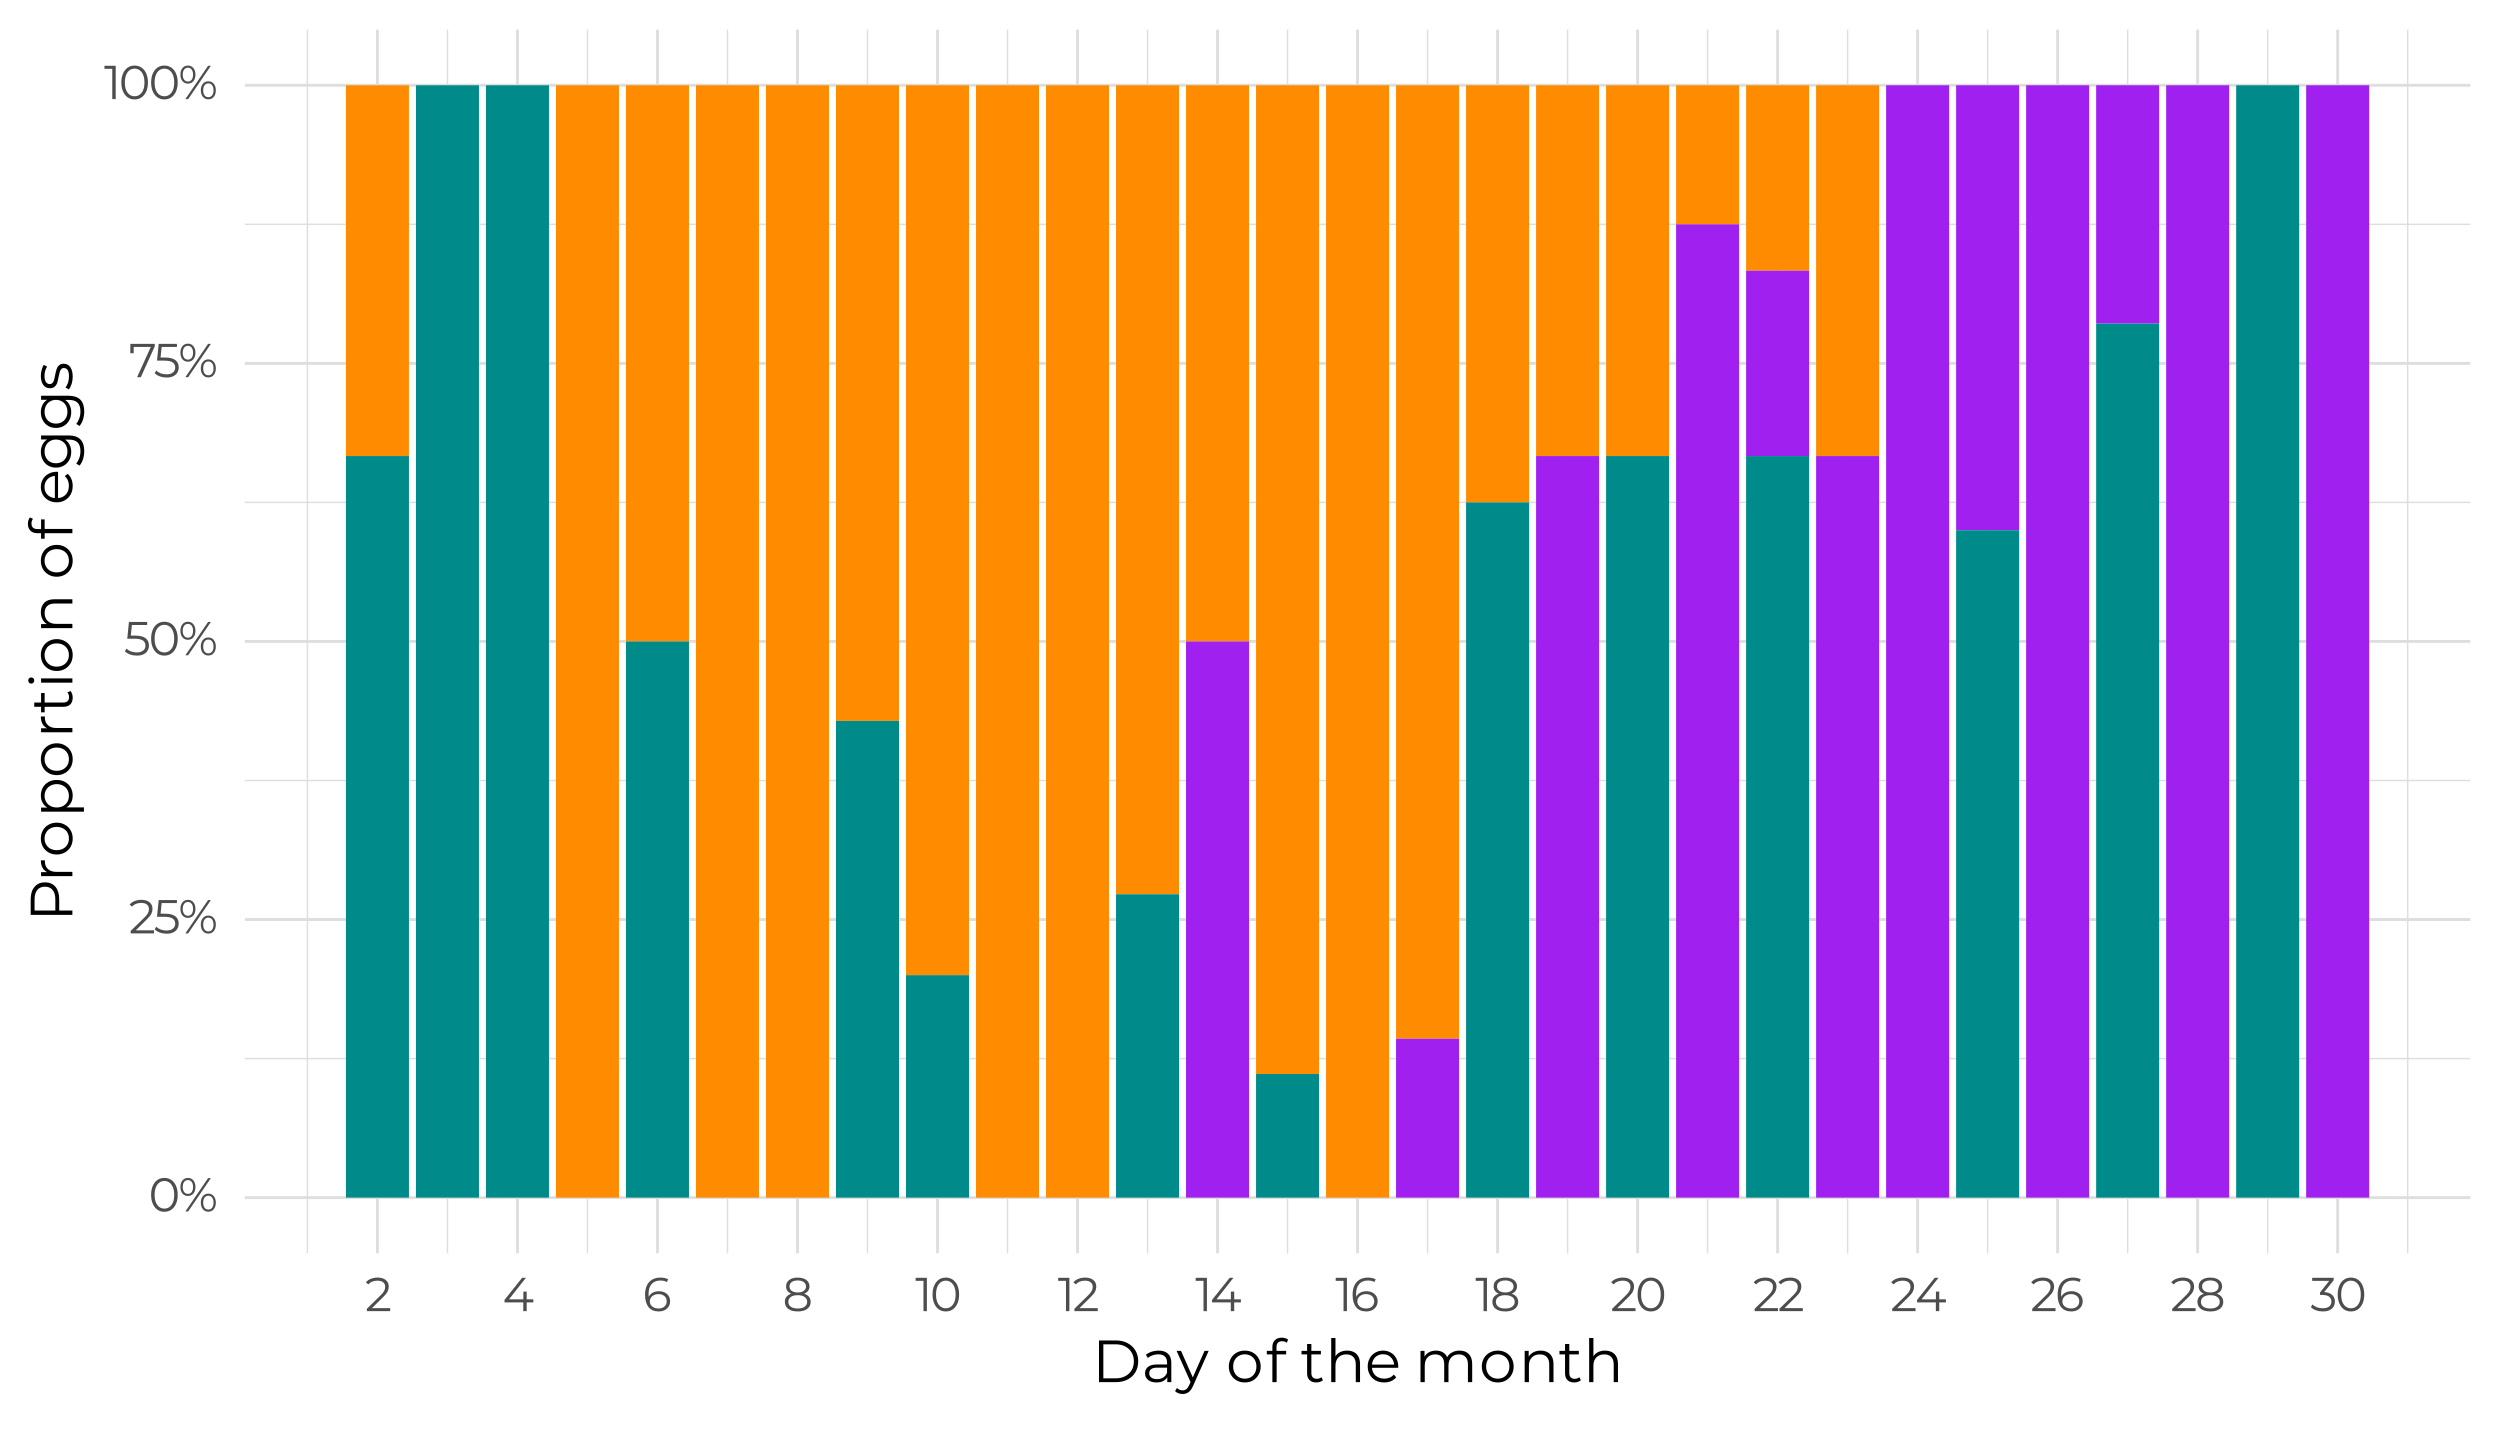 <?xml version="1.0" encoding="UTF-8"?>
<svg xmlns="http://www.w3.org/2000/svg" xmlns:xlink="http://www.w3.org/1999/xlink" width="504pt" height="288pt" viewBox="0 0 504 288" version="1.1">
<defs>
<g>
<symbol overflow="visible" id="glyph0-0">
<path style="stroke:none;" d="M 0.391 -6.719 L 5.25 -6.719 L 5.25 0 L 0.391 0 Z M 4.484 -0.672 L 4.484 -6.047 L 1.156 -6.047 L 1.156 -0.672 Z M 4.484 -0.672 "/>
</symbol>
<symbol overflow="visible" id="glyph0-1">
<path style="stroke:none;" d="M 3.172 0.062 C 2.648 0.062 2.188 -0.07 1.781 -0.344 C 1.383 -0.625 1.07 -1.02 0.844 -1.531 C 0.613 -2.051 0.5 -2.66 0.5 -3.359 C 0.5 -4.055 0.613 -4.66 0.844 -5.172 C 1.07 -5.691 1.383 -6.086 1.781 -6.359 C 2.188 -6.629 2.648 -6.766 3.172 -6.766 C 3.691 -6.766 4.156 -6.629 4.562 -6.359 C 4.969 -6.086 5.285 -5.691 5.516 -5.172 C 5.742 -4.66 5.859 -4.055 5.859 -3.359 C 5.859 -2.66 5.742 -2.051 5.516 -1.531 C 5.285 -1.02 4.969 -0.625 4.562 -0.344 C 4.156 -0.07 3.691 0.062 3.172 0.062 Z M 3.172 -0.578 C 3.566 -0.578 3.91 -0.688 4.203 -0.906 C 4.504 -1.125 4.738 -1.438 4.906 -1.844 C 5.07 -2.258 5.156 -2.766 5.156 -3.359 C 5.156 -3.941 5.07 -4.441 4.906 -4.859 C 4.738 -5.273 4.504 -5.594 4.203 -5.812 C 3.91 -6.031 3.566 -6.141 3.172 -6.141 C 2.785 -6.141 2.441 -6.031 2.141 -5.812 C 1.848 -5.594 1.617 -5.273 1.453 -4.859 C 1.285 -4.441 1.203 -3.941 1.203 -3.359 C 1.203 -2.766 1.285 -2.258 1.453 -1.844 C 1.617 -1.438 1.848 -1.125 2.141 -0.906 C 2.441 -0.688 2.785 -0.578 3.172 -0.578 Z M 3.172 -0.578 "/>
</symbol>
<symbol overflow="visible" id="glyph0-2">
<path style="stroke:none;" d="M 1.922 -3.125 C 1.461 -3.125 1.094 -3.289 0.812 -3.625 C 0.539 -3.957 0.406 -4.395 0.406 -4.938 C 0.406 -5.477 0.539 -5.914 0.812 -6.25 C 1.094 -6.594 1.461 -6.766 1.922 -6.766 C 2.367 -6.766 2.734 -6.598 3.016 -6.266 C 3.297 -5.93 3.438 -5.488 3.438 -4.938 C 3.438 -4.383 3.297 -3.941 3.016 -3.609 C 2.734 -3.285 2.367 -3.125 1.922 -3.125 Z M 5.984 -6.719 L 6.547 -6.719 L 1.969 0 L 1.406 0 Z M 1.922 -3.547 C 2.234 -3.547 2.484 -3.664 2.672 -3.906 C 2.859 -4.156 2.953 -4.5 2.953 -4.938 C 2.953 -5.375 2.859 -5.711 2.672 -5.953 C 2.484 -6.203 2.234 -6.328 1.922 -6.328 C 1.598 -6.328 1.344 -6.203 1.156 -5.953 C 0.969 -5.703 0.875 -5.363 0.875 -4.938 C 0.875 -4.508 0.969 -4.172 1.156 -3.922 C 1.344 -3.672 1.598 -3.547 1.922 -3.547 Z M 6.031 0.047 C 5.582 0.047 5.219 -0.117 4.938 -0.453 C 4.656 -0.785 4.516 -1.227 4.516 -1.781 C 4.516 -2.32 4.656 -2.758 4.938 -3.094 C 5.219 -3.426 5.582 -3.594 6.031 -3.594 C 6.488 -3.594 6.852 -3.426 7.125 -3.094 C 7.406 -2.758 7.547 -2.32 7.547 -1.781 C 7.547 -1.227 7.406 -0.785 7.125 -0.453 C 6.852 -0.117 6.488 0.047 6.031 0.047 Z M 6.031 -0.391 C 6.352 -0.391 6.609 -0.508 6.797 -0.75 C 6.984 -1 7.078 -1.344 7.078 -1.781 C 7.078 -2.207 6.984 -2.547 6.797 -2.797 C 6.609 -3.047 6.352 -3.172 6.031 -3.172 C 5.719 -3.172 5.469 -3.047 5.281 -2.797 C 5.094 -2.547 5 -2.207 5 -1.781 C 5 -1.344 5.094 -1 5.281 -0.75 C 5.469 -0.508 5.719 -0.391 6.031 -0.391 Z M 6.031 -0.391 "/>
</symbol>
<symbol overflow="visible" id="glyph0-3">
<path style="stroke:none;" d="M 5.078 -0.609 L 5.078 0 L 0.375 0 L 0.375 -0.484 L 3.172 -3.219 C 3.516 -3.562 3.75 -3.859 3.875 -4.109 C 4 -4.367 4.062 -4.629 4.062 -4.891 C 4.062 -5.285 3.926 -5.594 3.656 -5.812 C 3.383 -6.031 3 -6.141 2.5 -6.141 C 1.707 -6.141 1.094 -5.891 0.656 -5.391 L 0.172 -5.812 C 0.43 -6.125 0.766 -6.359 1.172 -6.516 C 1.578 -6.68 2.035 -6.766 2.547 -6.766 C 3.234 -6.766 3.773 -6.602 4.172 -6.281 C 4.578 -5.957 4.781 -5.516 4.781 -4.953 C 4.781 -4.609 4.703 -4.273 4.547 -3.953 C 4.391 -3.641 4.098 -3.273 3.672 -2.859 L 1.391 -0.609 Z M 5.078 -0.609 "/>
</symbol>
<symbol overflow="visible" id="glyph0-4">
<path style="stroke:none;" d="M 2.266 -3.969 C 3.234 -3.969 3.941 -3.789 4.391 -3.438 C 4.836 -3.094 5.062 -2.602 5.062 -1.969 C 5.062 -1.582 4.969 -1.234 4.781 -0.922 C 4.602 -0.617 4.332 -0.379 3.969 -0.203 C 3.602 -0.023 3.156 0.062 2.625 0.062 C 2.145 0.062 1.688 -0.016 1.25 -0.172 C 0.82 -0.328 0.477 -0.539 0.219 -0.812 L 0.547 -1.359 C 0.766 -1.117 1.055 -0.926 1.422 -0.781 C 1.785 -0.645 2.18 -0.578 2.609 -0.578 C 3.16 -0.578 3.586 -0.703 3.891 -0.953 C 4.203 -1.203 4.359 -1.535 4.359 -1.953 C 4.359 -2.41 4.188 -2.754 3.844 -2.984 C 3.5 -3.223 2.922 -3.344 2.109 -3.344 L 0.688 -3.344 L 1.031 -6.719 L 4.703 -6.719 L 4.703 -6.109 L 1.625 -6.109 L 1.406 -3.969 Z M 2.266 -3.969 "/>
</symbol>
<symbol overflow="visible" id="glyph0-5">
<path style="stroke:none;" d="M 5.234 -6.719 L 5.234 -6.219 L 2.422 0 L 1.672 0 L 4.438 -6.109 L 0.984 -6.109 L 0.984 -4.844 L 0.312 -4.844 L 0.312 -6.719 Z M 5.234 -6.719 "/>
</symbol>
<symbol overflow="visible" id="glyph0-6">
<path style="stroke:none;" d="M 2.359 -6.719 L 2.359 0 L 1.672 0 L 1.672 -6.109 L 0.094 -6.109 L 0.094 -6.719 Z M 2.359 -6.719 "/>
</symbol>
<symbol overflow="visible" id="glyph0-7">
<path style="stroke:none;" d="M 6.203 -1.766 L 4.859 -1.766 L 4.859 0 L 4.172 0 L 4.172 -1.766 L 0.391 -1.766 L 0.391 -2.266 L 3.938 -6.719 L 4.703 -6.719 L 1.281 -2.375 L 4.188 -2.375 L 4.188 -3.938 L 4.859 -3.938 L 4.859 -2.375 L 6.203 -2.375 Z M 6.203 -1.766 "/>
</symbol>
<symbol overflow="visible" id="glyph0-8">
<path style="stroke:none;" d="M 3.281 -4.016 C 3.719 -4.016 4.109 -3.93 4.453 -3.766 C 4.797 -3.598 5.062 -3.363 5.25 -3.062 C 5.445 -2.758 5.547 -2.406 5.547 -2 C 5.547 -1.594 5.445 -1.234 5.25 -0.922 C 5.051 -0.609 4.773 -0.363 4.422 -0.188 C 4.078 -0.02 3.688 0.062 3.25 0.062 C 2.363 0.062 1.68 -0.227 1.203 -0.812 C 0.734 -1.406 0.5 -2.234 0.5 -3.297 C 0.5 -4.047 0.625 -4.68 0.875 -5.203 C 1.133 -5.723 1.492 -6.113 1.953 -6.375 C 2.41 -6.633 2.945 -6.766 3.562 -6.766 C 4.227 -6.766 4.758 -6.645 5.156 -6.406 L 4.891 -5.859 C 4.566 -6.066 4.129 -6.172 3.578 -6.172 C 2.836 -6.172 2.254 -5.938 1.828 -5.469 C 1.41 -5 1.203 -4.316 1.203 -3.422 C 1.203 -3.254 1.211 -3.07 1.234 -2.875 C 1.398 -3.238 1.664 -3.52 2.031 -3.719 C 2.395 -3.914 2.812 -4.016 3.281 -4.016 Z M 3.219 -0.531 C 3.707 -0.531 4.102 -0.66 4.406 -0.922 C 4.707 -1.191 4.859 -1.547 4.859 -1.984 C 4.859 -2.422 4.707 -2.77 4.406 -3.031 C 4.102 -3.301 3.691 -3.438 3.172 -3.438 C 2.836 -3.438 2.539 -3.367 2.281 -3.234 C 2.02 -3.109 1.816 -2.93 1.672 -2.703 C 1.523 -2.484 1.453 -2.238 1.453 -1.969 C 1.453 -1.707 1.52 -1.469 1.656 -1.25 C 1.789 -1.039 1.992 -0.867 2.266 -0.734 C 2.535 -0.598 2.852 -0.531 3.219 -0.531 Z M 3.219 -0.531 "/>
</symbol>
<symbol overflow="visible" id="glyph0-9">
<path style="stroke:none;" d="M 4.344 -3.516 C 4.77 -3.379 5.094 -3.172 5.312 -2.891 C 5.539 -2.609 5.656 -2.27 5.656 -1.875 C 5.656 -1.477 5.551 -1.133 5.344 -0.844 C 5.133 -0.551 4.832 -0.328 4.438 -0.172 C 4.039 -0.016 3.578 0.062 3.047 0.062 C 2.242 0.062 1.609 -0.109 1.141 -0.453 C 0.68 -0.805 0.453 -1.281 0.453 -1.875 C 0.453 -2.27 0.562 -2.609 0.781 -2.891 C 1.008 -3.172 1.332 -3.379 1.75 -3.516 C 1.406 -3.648 1.145 -3.844 0.969 -4.094 C 0.789 -4.352 0.703 -4.656 0.703 -5 C 0.703 -5.539 0.91 -5.969 1.328 -6.281 C 1.754 -6.602 2.328 -6.766 3.047 -6.766 C 3.523 -6.766 3.941 -6.691 4.297 -6.547 C 4.648 -6.41 4.926 -6.207 5.125 -5.938 C 5.32 -5.664 5.422 -5.352 5.422 -5 C 5.422 -4.656 5.328 -4.352 5.141 -4.094 C 4.953 -3.844 4.688 -3.648 4.344 -3.516 Z M 1.391 -4.984 C 1.391 -4.609 1.535 -4.312 1.828 -4.094 C 2.129 -3.875 2.535 -3.766 3.047 -3.766 C 3.566 -3.766 3.973 -3.875 4.266 -4.094 C 4.566 -4.312 4.719 -4.602 4.719 -4.969 C 4.719 -5.344 4.566 -5.641 4.266 -5.859 C 3.961 -6.078 3.555 -6.188 3.047 -6.188 C 2.535 -6.188 2.129 -6.078 1.828 -5.859 C 1.535 -5.641 1.391 -5.348 1.391 -4.984 Z M 3.047 -0.531 C 3.641 -0.531 4.102 -0.648 4.438 -0.891 C 4.781 -1.129 4.953 -1.457 4.953 -1.875 C 4.953 -2.289 4.781 -2.617 4.438 -2.859 C 4.102 -3.098 3.641 -3.219 3.047 -3.219 C 2.461 -3.219 2 -3.098 1.656 -2.859 C 1.32 -2.617 1.156 -2.289 1.156 -1.875 C 1.156 -1.457 1.32 -1.129 1.656 -0.891 C 1.988 -0.648 2.453 -0.531 3.047 -0.531 Z M 3.047 -0.531 "/>
</symbol>
<symbol overflow="visible" id="glyph0-10">
<path style="stroke:none;" d="M 2.781 -3.844 C 3.488 -3.801 4.023 -3.609 4.391 -3.266 C 4.754 -2.922 4.938 -2.473 4.938 -1.922 C 4.938 -1.547 4.844 -1.207 4.656 -0.906 C 4.477 -0.602 4.207 -0.363 3.844 -0.188 C 3.477 -0.02 3.031 0.062 2.5 0.062 C 2.02 0.062 1.562 -0.016 1.125 -0.172 C 0.695 -0.328 0.352 -0.539 0.094 -0.812 L 0.422 -1.359 C 0.648 -1.117 0.945 -0.926 1.312 -0.781 C 1.688 -0.645 2.082 -0.578 2.5 -0.578 C 3.051 -0.578 3.477 -0.695 3.781 -0.938 C 4.082 -1.176 4.234 -1.504 4.234 -1.922 C 4.234 -2.336 4.082 -2.664 3.781 -2.906 C 3.477 -3.145 3.023 -3.266 2.422 -3.266 L 1.938 -3.266 L 1.938 -3.766 L 3.797 -6.109 L 0.359 -6.109 L 0.359 -6.719 L 4.688 -6.719 L 4.688 -6.219 Z M 2.781 -3.844 "/>
</symbol>
<symbol overflow="visible" id="glyph1-0">
<path style="stroke:none;" d="M 0.484 -8.406 L 6.562 -8.406 L 6.562 0 L 0.484 0 Z M 5.609 -0.844 L 5.609 -7.562 L 1.438 -7.562 L 1.438 -0.844 Z M 5.609 -0.844 "/>
</symbol>
<symbol overflow="visible" id="glyph1-1">
<path style="stroke:none;" d="M 1.375 -8.406 L 4.781 -8.406 C 5.676 -8.406 6.461 -8.223 7.141 -7.859 C 7.816 -7.504 8.344 -7.008 8.719 -6.375 C 9.094 -5.738 9.281 -5.016 9.281 -4.203 C 9.281 -3.379 9.094 -2.648 8.719 -2.016 C 8.344 -1.379 7.816 -0.883 7.141 -0.531 C 6.461 -0.176 5.676 0 4.781 0 L 1.375 0 Z M 4.734 -0.766 C 5.473 -0.766 6.117 -0.91 6.672 -1.203 C 7.223 -1.492 7.648 -1.895 7.953 -2.406 C 8.254 -2.926 8.406 -3.523 8.406 -4.203 C 8.406 -4.867 8.254 -5.457 7.953 -5.969 C 7.648 -6.488 7.223 -6.895 6.672 -7.188 C 6.117 -7.477 5.473 -7.625 4.734 -7.625 L 2.25 -7.625 L 2.25 -0.766 Z M 4.734 -0.766 "/>
</symbol>
<symbol overflow="visible" id="glyph1-2">
<path style="stroke:none;" d="M 3.391 -6.359 C 4.211 -6.359 4.844 -6.148 5.281 -5.734 C 5.727 -5.328 5.953 -4.719 5.953 -3.906 L 5.953 0 L 5.141 0 L 5.141 -0.984 C 4.941 -0.648 4.656 -0.391 4.281 -0.203 C 3.914 -0.023 3.477 0.062 2.969 0.062 C 2.258 0.062 1.695 -0.102 1.281 -0.438 C 0.863 -0.781 0.656 -1.227 0.656 -1.781 C 0.656 -2.312 0.848 -2.738 1.234 -3.062 C 1.629 -3.395 2.25 -3.562 3.094 -3.562 L 5.094 -3.562 L 5.094 -3.953 C 5.094 -4.492 4.941 -4.906 4.641 -5.188 C 4.336 -5.469 3.895 -5.609 3.312 -5.609 C 2.914 -5.609 2.531 -5.539 2.156 -5.406 C 1.789 -5.281 1.477 -5.102 1.219 -4.875 L 0.828 -5.516 C 1.148 -5.785 1.535 -5.992 1.984 -6.141 C 2.43 -6.285 2.898 -6.359 3.391 -6.359 Z M 3.094 -0.609 C 3.57 -0.609 3.984 -0.719 4.328 -0.938 C 4.672 -1.156 4.926 -1.473 5.094 -1.891 L 5.094 -2.922 L 3.125 -2.922 C 2.039 -2.922 1.5 -2.547 1.5 -1.797 C 1.5 -1.43 1.641 -1.141 1.922 -0.922 C 2.203 -0.711 2.594 -0.609 3.094 -0.609 Z M 3.094 -0.609 "/>
</symbol>
<symbol overflow="visible" id="glyph1-3">
<path style="stroke:none;" d="M 6.484 -6.312 L 3.344 0.75 C 3.082 1.344 2.781 1.766 2.438 2.016 C 2.102 2.266 1.703 2.391 1.234 2.391 C 0.93 2.391 0.645 2.336 0.375 2.234 C 0.113 2.141 -0.109 2 -0.297 1.812 L 0.094 1.172 C 0.414 1.492 0.801 1.656 1.25 1.656 C 1.539 1.656 1.785 1.57 1.984 1.406 C 2.191 1.25 2.383 0.977 2.562 0.594 L 2.828 -0.016 L 0.016 -6.312 L 0.906 -6.312 L 3.281 -0.953 L 5.656 -6.312 Z M 6.484 -6.312 "/>
</symbol>
<symbol overflow="visible" id="glyph1-4">
<path style="stroke:none;" d=""/>
</symbol>
<symbol overflow="visible" id="glyph1-5">
<path style="stroke:none;" d="M 3.766 0.062 C 3.16 0.062 2.613 -0.07 2.125 -0.344 C 1.633 -0.625 1.25 -1.008 0.969 -1.5 C 0.688 -1.988 0.547 -2.539 0.547 -3.156 C 0.547 -3.77 0.688 -4.32 0.969 -4.812 C 1.25 -5.301 1.633 -5.68 2.125 -5.953 C 2.613 -6.223 3.16 -6.359 3.766 -6.359 C 4.379 -6.359 4.926 -6.223 5.406 -5.953 C 5.895 -5.68 6.273 -5.301 6.547 -4.812 C 6.828 -4.32 6.969 -3.77 6.969 -3.156 C 6.969 -2.539 6.828 -1.988 6.547 -1.5 C 6.273 -1.008 5.895 -0.625 5.406 -0.344 C 4.926 -0.07 4.379 0.062 3.766 0.062 Z M 3.766 -0.703 C 4.211 -0.703 4.613 -0.801 4.969 -1 C 5.332 -1.207 5.613 -1.5 5.812 -1.875 C 6.008 -2.25 6.109 -2.676 6.109 -3.156 C 6.109 -3.633 6.008 -4.062 5.812 -4.438 C 5.613 -4.812 5.332 -5.098 4.969 -5.297 C 4.613 -5.504 4.211 -5.609 3.766 -5.609 C 3.316 -5.609 2.914 -5.504 2.562 -5.297 C 2.207 -5.098 1.926 -4.812 1.719 -4.438 C 1.52 -4.062 1.422 -3.633 1.422 -3.156 C 1.422 -2.676 1.52 -2.25 1.719 -1.875 C 1.926 -1.5 2.207 -1.207 2.562 -1 C 2.914 -0.801 3.316 -0.703 3.766 -0.703 Z M 3.766 -0.703 "/>
</symbol>
<symbol overflow="visible" id="glyph1-6">
<path style="stroke:none;" d="M 3.281 -8.25 C 2.906 -8.25 2.625 -8.145 2.438 -7.938 C 2.25 -7.738 2.156 -7.445 2.156 -7.062 L 2.156 -6.312 L 4.109 -6.312 L 4.109 -5.594 L 2.188 -5.594 L 2.188 0 L 1.328 0 L 1.328 -5.594 L 0.203 -5.594 L 0.203 -6.312 L 1.328 -6.312 L 1.328 -7.094 C 1.328 -7.664 1.492 -8.117 1.828 -8.453 C 2.16 -8.797 2.629 -8.969 3.234 -8.969 C 3.473 -8.969 3.703 -8.93 3.922 -8.859 C 4.148 -8.797 4.344 -8.695 4.5 -8.562 L 4.219 -7.938 C 3.969 -8.145 3.656 -8.25 3.281 -8.25 Z M 3.281 -8.25 "/>
</symbol>
<symbol overflow="visible" id="glyph1-7">
<path style="stroke:none;" d="M 4.516 -0.391 C 4.348 -0.242 4.145 -0.129 3.906 -0.047 C 3.676 0.023 3.438 0.062 3.188 0.062 C 2.594 0.062 2.133 -0.098 1.812 -0.422 C 1.488 -0.742 1.328 -1.195 1.328 -1.781 L 1.328 -5.594 L 0.203 -5.594 L 0.203 -6.312 L 1.328 -6.312 L 1.328 -7.688 L 2.188 -7.688 L 2.188 -6.312 L 4.109 -6.312 L 4.109 -5.594 L 2.188 -5.594 L 2.188 -1.828 C 2.188 -1.453 2.281 -1.164 2.469 -0.969 C 2.656 -0.77 2.926 -0.672 3.281 -0.672 C 3.457 -0.672 3.625 -0.695 3.781 -0.75 C 3.945 -0.812 4.094 -0.895 4.219 -1 Z M 4.516 -0.391 "/>
</symbol>
<symbol overflow="visible" id="glyph1-8">
<path style="stroke:none;" d="M 4.406 -6.359 C 5.195 -6.359 5.828 -6.129 6.297 -5.672 C 6.766 -5.211 7 -4.539 7 -3.656 L 7 0 L 6.141 0 L 6.141 -3.578 C 6.141 -4.234 5.973 -4.734 5.641 -5.078 C 5.316 -5.422 4.852 -5.594 4.25 -5.594 C 3.57 -5.594 3.035 -5.391 2.641 -4.984 C 2.242 -4.578 2.047 -4.02 2.047 -3.312 L 2.047 0 L 1.188 0 L 1.188 -8.906 L 2.047 -8.906 L 2.047 -5.203 C 2.273 -5.578 2.594 -5.863 3 -6.062 C 3.406 -6.258 3.875 -6.359 4.406 -6.359 Z M 4.406 -6.359 "/>
</symbol>
<symbol overflow="visible" id="glyph1-9">
<path style="stroke:none;" d="M 6.688 -2.891 L 1.406 -2.891 C 1.445 -2.234 1.695 -1.703 2.156 -1.297 C 2.613 -0.898 3.191 -0.703 3.891 -0.703 C 4.273 -0.703 4.629 -0.77 4.953 -0.906 C 5.285 -1.039 5.57 -1.25 5.812 -1.531 L 6.297 -0.969 C 6.016 -0.633 5.664 -0.379 5.25 -0.203 C 4.832 -0.023 4.367 0.062 3.859 0.062 C 3.211 0.062 2.641 -0.07 2.141 -0.344 C 1.641 -0.625 1.25 -1.008 0.969 -1.5 C 0.688 -1.988 0.547 -2.539 0.547 -3.156 C 0.547 -3.77 0.68 -4.32 0.953 -4.812 C 1.223 -5.301 1.594 -5.68 2.062 -5.953 C 2.531 -6.223 3.055 -6.359 3.641 -6.359 C 4.223 -6.359 4.742 -6.223 5.203 -5.953 C 5.672 -5.68 6.035 -5.301 6.297 -4.812 C 6.566 -4.332 6.703 -3.781 6.703 -3.156 Z M 3.641 -5.625 C 3.023 -5.625 2.508 -5.43 2.094 -5.047 C 1.688 -4.66 1.457 -4.156 1.406 -3.531 L 5.875 -3.531 C 5.82 -4.156 5.586 -4.66 5.172 -5.047 C 4.766 -5.43 4.254 -5.625 3.641 -5.625 Z M 3.641 -5.625 "/>
</symbol>
<symbol overflow="visible" id="glyph1-10">
<path style="stroke:none;" d="M 9.062 -6.359 C 9.852 -6.359 10.473 -6.129 10.922 -5.672 C 11.379 -5.211 11.609 -4.539 11.609 -3.656 L 11.609 0 L 10.75 0 L 10.75 -3.578 C 10.75 -4.234 10.586 -4.734 10.266 -5.078 C 9.953 -5.422 9.508 -5.594 8.938 -5.594 C 8.281 -5.594 7.766 -5.391 7.391 -4.984 C 7.016 -4.578 6.828 -4.02 6.828 -3.312 L 6.828 0 L 5.969 0 L 5.969 -3.578 C 5.969 -4.234 5.812 -4.734 5.5 -5.078 C 5.188 -5.422 4.738 -5.594 4.156 -5.594 C 3.508 -5.594 2.992 -5.391 2.609 -4.984 C 2.234 -4.578 2.047 -4.02 2.047 -3.312 L 2.047 0 L 1.188 0 L 1.188 -6.312 L 2 -6.312 L 2 -5.156 C 2.227 -5.539 2.539 -5.836 2.938 -6.047 C 3.344 -6.254 3.801 -6.359 4.312 -6.359 C 4.844 -6.359 5.301 -6.242 5.688 -6.016 C 6.082 -5.797 6.375 -5.469 6.562 -5.031 C 6.789 -5.445 7.125 -5.77 7.562 -6 C 8 -6.238 8.5 -6.359 9.062 -6.359 Z M 9.062 -6.359 "/>
</symbol>
<symbol overflow="visible" id="glyph1-11">
<path style="stroke:none;" d="M 4.406 -6.359 C 5.195 -6.359 5.828 -6.129 6.297 -5.672 C 6.766 -5.211 7 -4.539 7 -3.656 L 7 0 L 6.141 0 L 6.141 -3.578 C 6.141 -4.234 5.973 -4.734 5.641 -5.078 C 5.316 -5.422 4.852 -5.594 4.25 -5.594 C 3.57 -5.594 3.035 -5.391 2.641 -4.984 C 2.242 -4.578 2.047 -4.02 2.047 -3.312 L 2.047 0 L 1.188 0 L 1.188 -6.312 L 2 -6.312 L 2 -5.141 C 2.238 -5.523 2.562 -5.82 2.969 -6.031 C 3.383 -6.25 3.863 -6.359 4.406 -6.359 Z M 4.406 -6.359 "/>
</symbol>
<symbol overflow="visible" id="glyph2-0">
<path style="stroke:none;" d="M -8.406 -0.484 L -8.406 -6.562 L 0 -6.562 L 0 -0.484 Z M -0.844 -5.609 L -7.562 -5.609 L -7.562 -1.438 L -0.844 -1.438 Z M -0.844 -5.609 "/>
</symbol>
<symbol overflow="visible" id="glyph2-1">
<path style="stroke:none;" d="M -8.406 -4.516 C -8.406 -5.586 -8.145 -6.426 -7.625 -7.031 C -7.113 -7.633 -6.41 -7.938 -5.516 -7.938 C -4.617 -7.938 -3.914 -7.633 -3.406 -7.031 C -2.906 -6.426 -2.656 -5.586 -2.656 -4.516 L -2.656 -2.25 L 0 -2.25 L 0 -1.375 L -8.406 -1.375 Z M -3.438 -4.484 C -3.438 -5.316 -3.617 -5.953 -3.984 -6.391 C -4.348 -6.836 -4.859 -7.062 -5.516 -7.062 C -6.203 -7.062 -6.723 -6.836 -7.078 -6.391 C -7.441 -5.953 -7.625 -5.316 -7.625 -4.484 L -7.625 -2.25 L -3.438 -2.25 Z M -3.438 -4.484 "/>
</symbol>
<symbol overflow="visible" id="glyph2-2">
<path style="stroke:none;" d="M -5.078 -2 C -5.504 -2.195 -5.82 -2.492 -6.031 -2.891 C -6.25 -3.285 -6.359 -3.781 -6.359 -4.375 L -5.531 -4.375 L -5.547 -4.156 C -5.547 -3.5 -5.336 -2.984 -4.922 -2.609 C -4.516 -2.234 -3.945 -2.047 -3.219 -2.047 L 0 -2.047 L 0 -1.188 L -6.312 -1.188 L -6.312 -2 Z M -5.078 -2 "/>
</symbol>
<symbol overflow="visible" id="glyph2-3">
<path style="stroke:none;" d="M 0.062 -3.766 C 0.062 -3.16 -0.07 -2.613 -0.344 -2.125 C -0.625 -1.633 -1.008 -1.25 -1.5 -0.969 C -1.988 -0.688 -2.539 -0.547 -3.156 -0.547 C -3.77 -0.547 -4.32 -0.688 -4.812 -0.969 C -5.301 -1.25 -5.68 -1.633 -5.953 -2.125 C -6.223 -2.613 -6.359 -3.16 -6.359 -3.766 C -6.359 -4.379 -6.223 -4.926 -5.953 -5.406 C -5.68 -5.895 -5.301 -6.273 -4.812 -6.547 C -4.32 -6.828 -3.77 -6.969 -3.156 -6.969 C -2.539 -6.969 -1.988 -6.828 -1.5 -6.547 C -1.008 -6.273 -0.625 -5.895 -0.344 -5.406 C -0.07 -4.926 0.062 -4.379 0.062 -3.766 Z M -0.703 -3.766 C -0.703 -4.211 -0.801 -4.613 -1 -4.969 C -1.207 -5.332 -1.5 -5.613 -1.875 -5.812 C -2.25 -6.008 -2.676 -6.109 -3.156 -6.109 C -3.633 -6.109 -4.062 -6.008 -4.438 -5.812 C -4.812 -5.613 -5.098 -5.332 -5.297 -4.969 C -5.504 -4.613 -5.609 -4.211 -5.609 -3.766 C -5.609 -3.316 -5.504 -2.914 -5.297 -2.562 C -5.098 -2.207 -4.812 -1.926 -4.438 -1.719 C -4.062 -1.52 -3.633 -1.422 -3.156 -1.422 C -2.676 -1.422 -2.25 -1.52 -1.875 -1.719 C -1.5 -1.926 -1.207 -2.207 -1 -2.562 C -0.801 -2.914 -0.703 -3.316 -0.703 -3.766 Z M -0.703 -3.766 "/>
</symbol>
<symbol overflow="visible" id="glyph2-4">
<path style="stroke:none;" d="M -6.359 -4.438 C -6.359 -5.031 -6.223 -5.566 -5.953 -6.047 C -5.691 -6.523 -5.316 -6.898 -4.828 -7.172 C -4.336 -7.441 -3.781 -7.578 -3.156 -7.578 C -2.52 -7.578 -1.957 -7.441 -1.469 -7.172 C -0.988 -6.898 -0.613 -6.523 -0.344 -6.047 C -0.07 -5.578 0.062 -5.039 0.062 -4.438 C 0.062 -3.926 -0.039 -3.461 -0.25 -3.047 C -0.469 -2.641 -0.781 -2.305 -1.188 -2.047 L 2.328 -2.047 L 2.328 -1.188 L -6.312 -1.188 L -6.312 -2 L -5.062 -2 C -5.477 -2.258 -5.797 -2.598 -6.016 -3.016 C -6.242 -3.43 -6.359 -3.906 -6.359 -4.438 Z M -0.703 -4.375 C -0.703 -4.82 -0.801 -5.223 -1 -5.578 C -1.207 -5.941 -1.5 -6.223 -1.875 -6.422 C -2.25 -6.629 -2.676 -6.734 -3.156 -6.734 C -3.633 -6.734 -4.055 -6.629 -4.422 -6.422 C -4.797 -6.223 -5.086 -5.941 -5.297 -5.578 C -5.504 -5.223 -5.609 -4.82 -5.609 -4.375 C -5.609 -3.926 -5.504 -3.523 -5.297 -3.172 C -5.086 -2.816 -4.797 -2.535 -4.422 -2.328 C -4.055 -2.129 -3.633 -2.031 -3.156 -2.031 C -2.676 -2.031 -2.25 -2.129 -1.875 -2.328 C -1.5 -2.535 -1.207 -2.816 -1 -3.172 C -0.801 -3.523 -0.703 -3.926 -0.703 -4.375 Z M -0.703 -4.375 "/>
</symbol>
<symbol overflow="visible" id="glyph2-5">
<path style="stroke:none;" d="M -0.391 -4.516 C -0.242 -4.348 -0.129 -4.145 -0.047 -3.906 C 0.023 -3.676 0.062 -3.438 0.062 -3.188 C 0.062 -2.594 -0.098 -2.133 -0.422 -1.812 C -0.742 -1.488 -1.195 -1.328 -1.781 -1.328 L -5.594 -1.328 L -5.594 -0.203 L -6.312 -0.203 L -6.312 -1.328 L -7.688 -1.328 L -7.688 -2.188 L -6.312 -2.188 L -6.312 -4.109 L -5.594 -4.109 L -5.594 -2.188 L -1.828 -2.188 C -1.453 -2.188 -1.164 -2.281 -0.969 -2.469 C -0.77 -2.656 -0.672 -2.926 -0.672 -3.281 C -0.672 -3.457 -0.695 -3.625 -0.75 -3.781 C -0.812 -3.945 -0.895 -4.094 -1 -4.219 Z M -0.391 -4.516 "/>
</symbol>
<symbol overflow="visible" id="glyph2-6">
<path style="stroke:none;" d="M -6.312 -1.188 L -6.312 -2.047 L 0 -2.047 L 0 -1.188 Z M -7.688 -1.625 C -7.688 -1.445 -7.742 -1.297 -7.859 -1.172 C -7.984 -1.055 -8.129 -1 -8.297 -1 C -8.461 -1 -8.602 -1.055 -8.719 -1.172 C -8.844 -1.297 -8.906 -1.445 -8.906 -1.625 C -8.906 -1.789 -8.848 -1.938 -8.734 -2.062 C -8.617 -2.188 -8.477 -2.25 -8.312 -2.25 C -8.133 -2.25 -7.984 -2.188 -7.859 -2.062 C -7.742 -1.938 -7.688 -1.789 -7.688 -1.625 Z M -7.688 -1.625 "/>
</symbol>
<symbol overflow="visible" id="glyph2-7">
<path style="stroke:none;" d="M -6.359 -4.406 C -6.359 -5.195 -6.129 -5.828 -5.672 -6.297 C -5.211 -6.766 -4.539 -7 -3.656 -7 L 0 -7 L 0 -6.141 L -3.578 -6.141 C -4.234 -6.141 -4.734 -5.973 -5.078 -5.641 C -5.422 -5.316 -5.594 -4.852 -5.594 -4.25 C -5.594 -3.57 -5.391 -3.035 -4.984 -2.641 C -4.578 -2.242 -4.02 -2.047 -3.312 -2.047 L 0 -2.047 L 0 -1.188 L -6.312 -1.188 L -6.312 -2 L -5.141 -2 C -5.523 -2.238 -5.82 -2.562 -6.031 -2.969 C -6.25 -3.383 -6.359 -3.863 -6.359 -4.406 Z M -6.359 -4.406 "/>
</symbol>
<symbol overflow="visible" id="glyph2-8">
<path style="stroke:none;" d=""/>
</symbol>
<symbol overflow="visible" id="glyph2-9">
<path style="stroke:none;" d="M -8.25 -3.281 C -8.25 -2.906 -8.145 -2.625 -7.938 -2.438 C -7.738 -2.25 -7.445 -2.156 -7.062 -2.156 L -6.312 -2.156 L -6.312 -4.109 L -5.594 -4.109 L -5.594 -2.188 L 0 -2.188 L 0 -1.328 L -5.594 -1.328 L -5.594 -0.203 L -6.312 -0.203 L -6.312 -1.328 L -7.094 -1.328 C -7.664 -1.328 -8.117 -1.492 -8.453 -1.828 C -8.797 -2.16 -8.969 -2.629 -8.969 -3.234 C -8.969 -3.473 -8.93 -3.703 -8.859 -3.922 C -8.797 -4.148 -8.695 -4.344 -8.562 -4.5 L -7.938 -4.219 C -8.145 -3.969 -8.25 -3.656 -8.25 -3.281 Z M -8.25 -3.281 "/>
</symbol>
<symbol overflow="visible" id="glyph2-10">
<path style="stroke:none;" d="M -2.891 -6.688 L -2.891 -1.406 C -2.234 -1.445 -1.703 -1.695 -1.297 -2.156 C -0.898 -2.613 -0.703 -3.191 -0.703 -3.891 C -0.703 -4.273 -0.77 -4.629 -0.906 -4.953 C -1.039 -5.285 -1.25 -5.57 -1.531 -5.812 L -0.969 -6.297 C -0.633 -6.016 -0.379 -5.664 -0.203 -5.25 C -0.023 -4.832 0.062 -4.367 0.062 -3.859 C 0.062 -3.211 -0.07 -2.641 -0.344 -2.141 C -0.625 -1.641 -1.008 -1.25 -1.5 -0.969 C -1.988 -0.688 -2.539 -0.547 -3.156 -0.547 C -3.77 -0.547 -4.32 -0.68 -4.812 -0.953 C -5.301 -1.223 -5.68 -1.594 -5.953 -2.062 C -6.223 -2.531 -6.359 -3.055 -6.359 -3.641 C -6.359 -4.223 -6.223 -4.742 -5.953 -5.203 C -5.68 -5.672 -5.301 -6.035 -4.812 -6.297 C -4.332 -6.566 -3.781 -6.703 -3.156 -6.703 Z M -5.625 -3.641 C -5.625 -3.023 -5.43 -2.508 -5.047 -2.094 C -4.66 -1.688 -4.156 -1.457 -3.531 -1.406 L -3.531 -5.875 C -4.156 -5.82 -4.66 -5.586 -5.047 -5.172 C -5.43 -4.766 -5.625 -4.254 -5.625 -3.641 Z M -5.625 -3.641 "/>
</symbol>
<symbol overflow="visible" id="glyph2-11">
<path style="stroke:none;" d="M -6.312 -7.031 L -0.766 -7.031 C 0.305 -7.031 1.098 -6.766 1.609 -6.234 C 2.129 -5.711 2.391 -4.926 2.391 -3.875 C 2.391 -3.289 2.301 -2.734 2.125 -2.203 C 1.957 -1.68 1.723 -1.258 1.422 -0.938 L 0.766 -1.375 C 1.035 -1.676 1.242 -2.039 1.391 -2.469 C 1.547 -2.906 1.625 -3.367 1.625 -3.859 C 1.625 -4.648 1.438 -5.234 1.062 -5.609 C 0.695 -5.992 0.125 -6.188 -0.656 -6.188 L -1.469 -6.188 C -1.062 -5.914 -0.754 -5.566 -0.547 -5.141 C -0.336 -4.711 -0.234 -4.238 -0.234 -3.719 C -0.234 -3.125 -0.363 -2.582 -0.625 -2.094 C -0.883 -1.613 -1.25 -1.234 -1.719 -0.953 C -2.188 -0.68 -2.719 -0.547 -3.312 -0.547 C -3.906 -0.547 -4.43 -0.68 -4.891 -0.953 C -5.359 -1.234 -5.719 -1.613 -5.969 -2.094 C -6.227 -2.57 -6.359 -3.113 -6.359 -3.719 C -6.359 -4.258 -6.25 -4.742 -6.031 -5.172 C -5.82 -5.598 -5.508 -5.945 -5.094 -6.219 L -6.312 -6.219 Z M -1 -3.797 C -1 -4.254 -1.094 -4.664 -1.281 -5.031 C -1.477 -5.406 -1.754 -5.691 -2.109 -5.891 C -2.461 -6.098 -2.863 -6.203 -3.312 -6.203 C -3.758 -6.203 -4.156 -6.098 -4.5 -5.891 C -4.852 -5.691 -5.125 -5.41 -5.312 -5.047 C -5.508 -4.68 -5.609 -4.266 -5.609 -3.797 C -5.609 -3.348 -5.516 -2.941 -5.328 -2.578 C -5.141 -2.211 -4.867 -1.926 -4.516 -1.719 C -4.16 -1.52 -3.758 -1.422 -3.312 -1.422 C -2.863 -1.422 -2.461 -1.52 -2.109 -1.719 C -1.754 -1.926 -1.477 -2.211 -1.281 -2.578 C -1.094 -2.941 -1 -3.348 -1 -3.797 Z M -1 -3.797 "/>
</symbol>
<symbol overflow="visible" id="glyph2-12">
<path style="stroke:none;" d="M 0.062 -2.875 C 0.062 -2.363 -0.008 -1.875 -0.156 -1.406 C -0.312 -0.938 -0.5 -0.57 -0.719 -0.312 L -1.391 -0.703 C -1.18 -0.961 -1.008 -1.289 -0.875 -1.688 C -0.75 -2.094 -0.688 -2.508 -0.688 -2.938 C -0.688 -3.508 -0.773 -3.93 -0.953 -4.203 C -1.129 -4.484 -1.383 -4.625 -1.719 -4.625 C -1.945 -4.625 -2.125 -4.547 -2.25 -4.391 C -2.383 -4.242 -2.484 -4.055 -2.547 -3.828 C -2.617 -3.598 -2.691 -3.289 -2.766 -2.906 C -2.859 -2.395 -2.953 -1.984 -3.047 -1.672 C -3.148 -1.359 -3.32 -1.094 -3.562 -0.875 C -3.801 -0.656 -4.133 -0.547 -4.562 -0.547 C -5.094 -0.547 -5.523 -0.766 -5.859 -1.203 C -6.191 -1.641 -6.359 -2.25 -6.359 -3.031 C -6.359 -3.438 -6.301 -3.844 -6.188 -4.25 C -6.082 -4.664 -5.941 -5.004 -5.766 -5.266 L -5.094 -4.891 C -5.445 -4.367 -5.625 -3.75 -5.625 -3.031 C -5.625 -2.488 -5.523 -2.078 -5.328 -1.797 C -5.141 -1.523 -4.891 -1.391 -4.578 -1.391 C -4.336 -1.391 -4.145 -1.469 -4 -1.625 C -3.863 -1.781 -3.758 -1.973 -3.688 -2.203 C -3.625 -2.441 -3.555 -2.766 -3.484 -3.172 C -3.391 -3.672 -3.289 -4.07 -3.188 -4.375 C -3.094 -4.688 -2.93 -4.945 -2.703 -5.156 C -2.473 -5.375 -2.148 -5.484 -1.734 -5.484 C -1.18 -5.484 -0.742 -5.254 -0.422 -4.797 C -0.098 -4.336 0.062 -3.695 0.062 -2.875 Z M 0.062 -2.875 "/>
</symbol>
</g>
<clipPath id="clip1">
  <path d="M 49.348 5.977 L 498.023 5.977 L 498.023 252.652 L 49.348 252.652 Z M 49.348 5.977 "/>
</clipPath>
<clipPath id="clip2">
  <path d="M 49.348 213 L 498.023 213 L 498.023 214 L 49.348 214 Z M 49.348 213 "/>
</clipPath>
<clipPath id="clip3">
  <path d="M 49.348 157 L 498.023 157 L 498.023 158 L 49.348 158 Z M 49.348 157 "/>
</clipPath>
<clipPath id="clip4">
  <path d="M 49.348 101 L 498.023 101 L 498.023 102 L 49.348 102 Z M 49.348 101 "/>
</clipPath>
<clipPath id="clip5">
  <path d="M 49.348 45 L 498.023 45 L 498.023 46 L 49.348 46 Z M 49.348 45 "/>
</clipPath>
<clipPath id="clip6">
  <path d="M 61 5.977 L 63 5.977 L 63 252.652 L 61 252.652 Z M 61 5.977 "/>
</clipPath>
<clipPath id="clip7">
  <path d="M 90 5.977 L 91 5.977 L 91 252.652 L 90 252.652 Z M 90 5.977 "/>
</clipPath>
<clipPath id="clip8">
  <path d="M 118 5.977 L 119 5.977 L 119 252.652 L 118 252.652 Z M 118 5.977 "/>
</clipPath>
<clipPath id="clip9">
  <path d="M 146 5.977 L 147 5.977 L 147 252.652 L 146 252.652 Z M 146 5.977 "/>
</clipPath>
<clipPath id="clip10">
  <path d="M 174 5.977 L 176 5.977 L 176 252.652 L 174 252.652 Z M 174 5.977 "/>
</clipPath>
<clipPath id="clip11">
  <path d="M 202 5.977 L 204 5.977 L 204 252.652 L 202 252.652 Z M 202 5.977 "/>
</clipPath>
<clipPath id="clip12">
  <path d="M 231 5.977 L 232 5.977 L 232 252.652 L 231 252.652 Z M 231 5.977 "/>
</clipPath>
<clipPath id="clip13">
  <path d="M 259 5.977 L 260 5.977 L 260 252.652 L 259 252.652 Z M 259 5.977 "/>
</clipPath>
<clipPath id="clip14">
  <path d="M 287 5.977 L 288 5.977 L 288 252.652 L 287 252.652 Z M 287 5.977 "/>
</clipPath>
<clipPath id="clip15">
  <path d="M 315 5.977 L 317 5.977 L 317 252.652 L 315 252.652 Z M 315 5.977 "/>
</clipPath>
<clipPath id="clip16">
  <path d="M 344 5.977 L 345 5.977 L 345 252.652 L 344 252.652 Z M 344 5.977 "/>
</clipPath>
<clipPath id="clip17">
  <path d="M 372 5.977 L 373 5.977 L 373 252.652 L 372 252.652 Z M 372 5.977 "/>
</clipPath>
<clipPath id="clip18">
  <path d="M 400 5.977 L 401 5.977 L 401 252.652 L 400 252.652 Z M 400 5.977 "/>
</clipPath>
<clipPath id="clip19">
  <path d="M 428 5.977 L 430 5.977 L 430 252.652 L 428 252.652 Z M 428 5.977 "/>
</clipPath>
<clipPath id="clip20">
  <path d="M 457 5.977 L 458 5.977 L 458 252.652 L 457 252.652 Z M 457 5.977 "/>
</clipPath>
<clipPath id="clip21">
  <path d="M 485 5.977 L 486 5.977 L 486 252.652 L 485 252.652 Z M 485 5.977 "/>
</clipPath>
<clipPath id="clip22">
  <path d="M 49.348 241 L 498.023 241 L 498.023 242 L 49.348 242 Z M 49.348 241 "/>
</clipPath>
<clipPath id="clip23">
  <path d="M 49.348 185 L 498.023 185 L 498.023 186 L 49.348 186 Z M 49.348 185 "/>
</clipPath>
<clipPath id="clip24">
  <path d="M 49.348 129 L 498.023 129 L 498.023 130 L 49.348 130 Z M 49.348 129 "/>
</clipPath>
<clipPath id="clip25">
  <path d="M 49.348 72 L 498.023 72 L 498.023 74 L 49.348 74 Z M 49.348 72 "/>
</clipPath>
<clipPath id="clip26">
  <path d="M 49.348 16 L 498.023 16 L 498.023 18 L 49.348 18 Z M 49.348 16 "/>
</clipPath>
<clipPath id="clip27">
  <path d="M 75 5.977 L 77 5.977 L 77 252.652 L 75 252.652 Z M 75 5.977 "/>
</clipPath>
<clipPath id="clip28">
  <path d="M 104 5.977 L 105 5.977 L 105 252.652 L 104 252.652 Z M 104 5.977 "/>
</clipPath>
<clipPath id="clip29">
  <path d="M 132 5.977 L 133 5.977 L 133 252.652 L 132 252.652 Z M 132 5.977 "/>
</clipPath>
<clipPath id="clip30">
  <path d="M 160 5.977 L 162 5.977 L 162 252.652 L 160 252.652 Z M 160 5.977 "/>
</clipPath>
<clipPath id="clip31">
  <path d="M 188 5.977 L 190 5.977 L 190 252.652 L 188 252.652 Z M 188 5.977 "/>
</clipPath>
<clipPath id="clip32">
  <path d="M 216 5.977 L 218 5.977 L 218 252.652 L 216 252.652 Z M 216 5.977 "/>
</clipPath>
<clipPath id="clip33">
  <path d="M 245 5.977 L 246 5.977 L 246 252.652 L 245 252.652 Z M 245 5.977 "/>
</clipPath>
<clipPath id="clip34">
  <path d="M 273 5.977 L 274 5.977 L 274 252.652 L 273 252.652 Z M 273 5.977 "/>
</clipPath>
<clipPath id="clip35">
  <path d="M 301 5.977 L 303 5.977 L 303 252.652 L 301 252.652 Z M 301 5.977 "/>
</clipPath>
<clipPath id="clip36">
  <path d="M 329 5.977 L 331 5.977 L 331 252.652 L 329 252.652 Z M 329 5.977 "/>
</clipPath>
<clipPath id="clip37">
  <path d="M 358 5.977 L 359 5.977 L 359 252.652 L 358 252.652 Z M 358 5.977 "/>
</clipPath>
<clipPath id="clip38">
  <path d="M 386 5.977 L 387 5.977 L 387 252.652 L 386 252.652 Z M 386 5.977 "/>
</clipPath>
<clipPath id="clip39">
  <path d="M 414 5.977 L 416 5.977 L 416 252.652 L 414 252.652 Z M 414 5.977 "/>
</clipPath>
<clipPath id="clip40">
  <path d="M 442 5.977 L 444 5.977 L 444 252.652 L 442 252.652 Z M 442 5.977 "/>
</clipPath>
<clipPath id="clip41">
  <path d="M 470 5.977 L 472 5.977 L 472 252.652 L 470 252.652 Z M 470 5.977 "/>
</clipPath>
</defs>
<g id="surface746">
<rect x="0" y="0" width="504" height="288" style="fill:rgb(100%,100%,100%);fill-opacity:1;stroke:none;"/>
<rect x="0" y="0" width="504" height="288" style="fill:rgb(100%,100%,100%);fill-opacity:1;stroke:none;"/>
<path style="fill:none;stroke-width:1.164;stroke-linecap:round;stroke-linejoin:round;stroke:rgb(100%,100%,100%);stroke-opacity:1;stroke-miterlimit:10;" d="M 0 288 L 504 288 L 504 0 L 0 0 Z M 0 288 "/>
<g clip-path="url(#clip1)" clip-rule="nonzero">
<path style=" stroke:none;fill-rule:nonzero;fill:rgb(100%,100%,100%);fill-opacity:1;" d="M 49.348 252.652 L 498.023 252.652 L 498.023 5.977 L 49.348 5.977 Z M 49.348 252.652 "/>
</g>
<g clip-path="url(#clip2)" clip-rule="nonzero">
<path style="fill:none;stroke-width:0.291;stroke-linecap:butt;stroke-linejoin:round;stroke:rgb(87.059%,87.059%,87.059%);stroke-opacity:1;stroke-miterlimit:10;" d="M 49.348 213.41 L 498.023 213.41 "/>
</g>
<g clip-path="url(#clip3)" clip-rule="nonzero">
<path style="fill:none;stroke-width:0.291;stroke-linecap:butt;stroke-linejoin:round;stroke:rgb(87.059%,87.059%,87.059%);stroke-opacity:1;stroke-miterlimit:10;" d="M 49.348 157.348 L 498.023 157.348 "/>
</g>
<g clip-path="url(#clip4)" clip-rule="nonzero">
<path style="fill:none;stroke-width:0.291;stroke-linecap:butt;stroke-linejoin:round;stroke:rgb(87.059%,87.059%,87.059%);stroke-opacity:1;stroke-miterlimit:10;" d="M 49.348 101.285 L 498.023 101.285 "/>
</g>
<g clip-path="url(#clip5)" clip-rule="nonzero">
<path style="fill:none;stroke-width:0.291;stroke-linecap:butt;stroke-linejoin:round;stroke:rgb(87.059%,87.059%,87.059%);stroke-opacity:1;stroke-miterlimit:10;" d="M 49.348 45.223 L 498.023 45.223 "/>
</g>
<g clip-path="url(#clip6)" clip-rule="nonzero">
<path style="fill:none;stroke-width:0.291;stroke-linecap:butt;stroke-linejoin:round;stroke:rgb(87.059%,87.059%,87.059%);stroke-opacity:1;stroke-miterlimit:10;" d="M 61.977 252.652 L 61.977 5.977 "/>
</g>
<g clip-path="url(#clip7)" clip-rule="nonzero">
<path style="fill:none;stroke-width:0.291;stroke-linecap:butt;stroke-linejoin:round;stroke:rgb(87.059%,87.059%,87.059%);stroke-opacity:1;stroke-miterlimit:10;" d="M 90.207 252.652 L 90.207 5.977 "/>
</g>
<g clip-path="url(#clip8)" clip-rule="nonzero">
<path style="fill:none;stroke-width:0.291;stroke-linecap:butt;stroke-linejoin:round;stroke:rgb(87.059%,87.059%,87.059%);stroke-opacity:1;stroke-miterlimit:10;" d="M 118.434 252.652 L 118.434 5.977 "/>
</g>
<g clip-path="url(#clip9)" clip-rule="nonzero">
<path style="fill:none;stroke-width:0.291;stroke-linecap:butt;stroke-linejoin:round;stroke:rgb(87.059%,87.059%,87.059%);stroke-opacity:1;stroke-miterlimit:10;" d="M 146.66 252.652 L 146.66 5.977 "/>
</g>
<g clip-path="url(#clip10)" clip-rule="nonzero">
<path style="fill:none;stroke-width:0.291;stroke-linecap:butt;stroke-linejoin:round;stroke:rgb(87.059%,87.059%,87.059%);stroke-opacity:1;stroke-miterlimit:10;" d="M 174.887 252.652 L 174.887 5.977 "/>
</g>
<g clip-path="url(#clip11)" clip-rule="nonzero">
<path style="fill:none;stroke-width:0.291;stroke-linecap:butt;stroke-linejoin:round;stroke:rgb(87.059%,87.059%,87.059%);stroke-opacity:1;stroke-miterlimit:10;" d="M 203.117 252.652 L 203.117 5.977 "/>
</g>
<g clip-path="url(#clip12)" clip-rule="nonzero">
<path style="fill:none;stroke-width:0.291;stroke-linecap:butt;stroke-linejoin:round;stroke:rgb(87.059%,87.059%,87.059%);stroke-opacity:1;stroke-miterlimit:10;" d="M 231.344 252.652 L 231.344 5.977 "/>
</g>
<g clip-path="url(#clip13)" clip-rule="nonzero">
<path style="fill:none;stroke-width:0.291;stroke-linecap:butt;stroke-linejoin:round;stroke:rgb(87.059%,87.059%,87.059%);stroke-opacity:1;stroke-miterlimit:10;" d="M 259.57 252.652 L 259.57 5.977 "/>
</g>
<g clip-path="url(#clip14)" clip-rule="nonzero">
<path style="fill:none;stroke-width:0.291;stroke-linecap:butt;stroke-linejoin:round;stroke:rgb(87.059%,87.059%,87.059%);stroke-opacity:1;stroke-miterlimit:10;" d="M 287.797 252.652 L 287.797 5.977 "/>
</g>
<g clip-path="url(#clip15)" clip-rule="nonzero">
<path style="fill:none;stroke-width:0.291;stroke-linecap:butt;stroke-linejoin:round;stroke:rgb(87.059%,87.059%,87.059%);stroke-opacity:1;stroke-miterlimit:10;" d="M 316.027 252.652 L 316.027 5.977 "/>
</g>
<g clip-path="url(#clip16)" clip-rule="nonzero">
<path style="fill:none;stroke-width:0.291;stroke-linecap:butt;stroke-linejoin:round;stroke:rgb(87.059%,87.059%,87.059%);stroke-opacity:1;stroke-miterlimit:10;" d="M 344.254 252.652 L 344.254 5.977 "/>
</g>
<g clip-path="url(#clip17)" clip-rule="nonzero">
<path style="fill:none;stroke-width:0.291;stroke-linecap:butt;stroke-linejoin:round;stroke:rgb(87.059%,87.059%,87.059%);stroke-opacity:1;stroke-miterlimit:10;" d="M 372.48 252.652 L 372.48 5.977 "/>
</g>
<g clip-path="url(#clip18)" clip-rule="nonzero">
<path style="fill:none;stroke-width:0.291;stroke-linecap:butt;stroke-linejoin:round;stroke:rgb(87.059%,87.059%,87.059%);stroke-opacity:1;stroke-miterlimit:10;" d="M 400.707 252.652 L 400.707 5.977 "/>
</g>
<g clip-path="url(#clip19)" clip-rule="nonzero">
<path style="fill:none;stroke-width:0.291;stroke-linecap:butt;stroke-linejoin:round;stroke:rgb(87.059%,87.059%,87.059%);stroke-opacity:1;stroke-miterlimit:10;" d="M 428.938 252.652 L 428.938 5.977 "/>
</g>
<g clip-path="url(#clip20)" clip-rule="nonzero">
<path style="fill:none;stroke-width:0.291;stroke-linecap:butt;stroke-linejoin:round;stroke:rgb(87.059%,87.059%,87.059%);stroke-opacity:1;stroke-miterlimit:10;" d="M 457.164 252.652 L 457.164 5.977 "/>
</g>
<g clip-path="url(#clip21)" clip-rule="nonzero">
<path style="fill:none;stroke-width:0.291;stroke-linecap:butt;stroke-linejoin:round;stroke:rgb(87.059%,87.059%,87.059%);stroke-opacity:1;stroke-miterlimit:10;" d="M 485.391 252.652 L 485.391 5.977 "/>
</g>
<g clip-path="url(#clip22)" clip-rule="nonzero">
<path style="fill:none;stroke-width:0.582;stroke-linecap:butt;stroke-linejoin:round;stroke:rgb(87.059%,87.059%,87.059%);stroke-opacity:1;stroke-miterlimit:10;" d="M 49.348 241.441 L 498.023 241.441 "/>
</g>
<g clip-path="url(#clip23)" clip-rule="nonzero">
<path style="fill:none;stroke-width:0.582;stroke-linecap:butt;stroke-linejoin:round;stroke:rgb(87.059%,87.059%,87.059%);stroke-opacity:1;stroke-miterlimit:10;" d="M 49.348 185.379 L 498.023 185.379 "/>
</g>
<g clip-path="url(#clip24)" clip-rule="nonzero">
<path style="fill:none;stroke-width:0.582;stroke-linecap:butt;stroke-linejoin:round;stroke:rgb(87.059%,87.059%,87.059%);stroke-opacity:1;stroke-miterlimit:10;" d="M 49.348 129.316 L 498.023 129.316 "/>
</g>
<g clip-path="url(#clip25)" clip-rule="nonzero">
<path style="fill:none;stroke-width:0.582;stroke-linecap:butt;stroke-linejoin:round;stroke:rgb(87.059%,87.059%,87.059%);stroke-opacity:1;stroke-miterlimit:10;" d="M 49.348 73.254 L 498.023 73.254 "/>
</g>
<g clip-path="url(#clip26)" clip-rule="nonzero">
<path style="fill:none;stroke-width:0.582;stroke-linecap:butt;stroke-linejoin:round;stroke:rgb(87.059%,87.059%,87.059%);stroke-opacity:1;stroke-miterlimit:10;" d="M 49.348 17.191 L 498.023 17.191 "/>
</g>
<g clip-path="url(#clip27)" clip-rule="nonzero">
<path style="fill:none;stroke-width:0.582;stroke-linecap:butt;stroke-linejoin:round;stroke:rgb(87.059%,87.059%,87.059%);stroke-opacity:1;stroke-miterlimit:10;" d="M 76.09 252.652 L 76.09 5.977 "/>
</g>
<g clip-path="url(#clip28)" clip-rule="nonzero">
<path style="fill:none;stroke-width:0.582;stroke-linecap:butt;stroke-linejoin:round;stroke:rgb(87.059%,87.059%,87.059%);stroke-opacity:1;stroke-miterlimit:10;" d="M 104.32 252.652 L 104.32 5.977 "/>
</g>
<g clip-path="url(#clip29)" clip-rule="nonzero">
<path style="fill:none;stroke-width:0.582;stroke-linecap:butt;stroke-linejoin:round;stroke:rgb(87.059%,87.059%,87.059%);stroke-opacity:1;stroke-miterlimit:10;" d="M 132.547 252.652 L 132.547 5.977 "/>
</g>
<g clip-path="url(#clip30)" clip-rule="nonzero">
<path style="fill:none;stroke-width:0.582;stroke-linecap:butt;stroke-linejoin:round;stroke:rgb(87.059%,87.059%,87.059%);stroke-opacity:1;stroke-miterlimit:10;" d="M 160.773 252.652 L 160.773 5.977 "/>
</g>
<g clip-path="url(#clip31)" clip-rule="nonzero">
<path style="fill:none;stroke-width:0.582;stroke-linecap:butt;stroke-linejoin:round;stroke:rgb(87.059%,87.059%,87.059%);stroke-opacity:1;stroke-miterlimit:10;" d="M 189 252.652 L 189 5.977 "/>
</g>
<g clip-path="url(#clip32)" clip-rule="nonzero">
<path style="fill:none;stroke-width:0.582;stroke-linecap:butt;stroke-linejoin:round;stroke:rgb(87.059%,87.059%,87.059%);stroke-opacity:1;stroke-miterlimit:10;" d="M 217.23 252.652 L 217.23 5.977 "/>
</g>
<g clip-path="url(#clip33)" clip-rule="nonzero">
<path style="fill:none;stroke-width:0.582;stroke-linecap:butt;stroke-linejoin:round;stroke:rgb(87.059%,87.059%,87.059%);stroke-opacity:1;stroke-miterlimit:10;" d="M 245.457 252.652 L 245.457 5.977 "/>
</g>
<g clip-path="url(#clip34)" clip-rule="nonzero">
<path style="fill:none;stroke-width:0.582;stroke-linecap:butt;stroke-linejoin:round;stroke:rgb(87.059%,87.059%,87.059%);stroke-opacity:1;stroke-miterlimit:10;" d="M 273.684 252.652 L 273.684 5.977 "/>
</g>
<g clip-path="url(#clip35)" clip-rule="nonzero">
<path style="fill:none;stroke-width:0.582;stroke-linecap:butt;stroke-linejoin:round;stroke:rgb(87.059%,87.059%,87.059%);stroke-opacity:1;stroke-miterlimit:10;" d="M 301.91 252.652 L 301.91 5.977 "/>
</g>
<g clip-path="url(#clip36)" clip-rule="nonzero">
<path style="fill:none;stroke-width:0.582;stroke-linecap:butt;stroke-linejoin:round;stroke:rgb(87.059%,87.059%,87.059%);stroke-opacity:1;stroke-miterlimit:10;" d="M 330.141 252.652 L 330.141 5.977 "/>
</g>
<g clip-path="url(#clip37)" clip-rule="nonzero">
<path style="fill:none;stroke-width:0.582;stroke-linecap:butt;stroke-linejoin:round;stroke:rgb(87.059%,87.059%,87.059%);stroke-opacity:1;stroke-miterlimit:10;" d="M 358.367 252.652 L 358.367 5.977 "/>
</g>
<g clip-path="url(#clip38)" clip-rule="nonzero">
<path style="fill:none;stroke-width:0.582;stroke-linecap:butt;stroke-linejoin:round;stroke:rgb(87.059%,87.059%,87.059%);stroke-opacity:1;stroke-miterlimit:10;" d="M 386.594 252.652 L 386.594 5.977 "/>
</g>
<g clip-path="url(#clip39)" clip-rule="nonzero">
<path style="fill:none;stroke-width:0.582;stroke-linecap:butt;stroke-linejoin:round;stroke:rgb(87.059%,87.059%,87.059%);stroke-opacity:1;stroke-miterlimit:10;" d="M 414.82 252.652 L 414.82 5.977 "/>
</g>
<g clip-path="url(#clip40)" clip-rule="nonzero">
<path style="fill:none;stroke-width:0.582;stroke-linecap:butt;stroke-linejoin:round;stroke:rgb(87.059%,87.059%,87.059%);stroke-opacity:1;stroke-miterlimit:10;" d="M 443.051 252.652 L 443.051 5.977 "/>
</g>
<g clip-path="url(#clip41)" clip-rule="nonzero">
<path style="fill:none;stroke-width:0.582;stroke-linecap:butt;stroke-linejoin:round;stroke:rgb(87.059%,87.059%,87.059%);stroke-opacity:1;stroke-miterlimit:10;" d="M 471.277 252.652 L 471.277 5.977 "/>
</g>
<path style=" stroke:none;fill-rule:nonzero;fill:rgb(100%,54.902%,0%);fill-opacity:1;" d="M 69.742 91.941 L 82.445 91.941 L 82.445 17.191 L 69.742 17.191 Z M 69.742 91.941 "/>
<path style=" stroke:none;fill-rule:nonzero;fill:rgb(0%,54.51%,54.51%);fill-opacity:1;" d="M 69.742 241.441 L 82.445 241.441 L 82.445 91.941 L 69.742 91.941 Z M 69.742 241.441 "/>
<path style=" stroke:none;fill-rule:nonzero;fill:rgb(0%,54.51%,54.51%);fill-opacity:1;" d="M 83.855 241.441 L 96.559 241.441 L 96.559 17.191 L 83.855 17.191 Z M 83.855 241.441 "/>
<path style=" stroke:none;fill-rule:nonzero;fill:rgb(0%,54.51%,54.51%);fill-opacity:1;" d="M 97.969 241.441 L 110.672 241.441 L 110.672 17.191 L 97.969 17.191 Z M 97.969 241.441 "/>
<path style=" stroke:none;fill-rule:nonzero;fill:rgb(100%,54.902%,0%);fill-opacity:1;" d="M 112.082 241.441 L 124.785 241.441 L 124.785 17.191 L 112.082 17.191 Z M 112.082 241.441 "/>
<path style=" stroke:none;fill-rule:nonzero;fill:rgb(100%,54.902%,0%);fill-opacity:1;" d="M 126.195 129.316 L 138.898 129.316 L 138.898 17.191 L 126.195 17.191 Z M 126.195 129.316 "/>
<path style=" stroke:none;fill-rule:nonzero;fill:rgb(0%,54.51%,54.51%);fill-opacity:1;" d="M 126.195 241.441 L 138.898 241.441 L 138.898 129.316 L 126.195 129.316 Z M 126.195 241.441 "/>
<path style=" stroke:none;fill-rule:nonzero;fill:rgb(100%,54.902%,0%);fill-opacity:1;" d="M 140.309 241.441 L 153.012 241.441 L 153.012 17.191 L 140.309 17.191 Z M 140.309 241.441 "/>
<path style=" stroke:none;fill-rule:nonzero;fill:rgb(100%,54.902%,0%);fill-opacity:1;" d="M 154.422 241.441 L 167.125 241.441 L 167.125 17.191 L 154.422 17.191 Z M 154.422 241.441 "/>
<path style=" stroke:none;fill-rule:nonzero;fill:rgb(100%,54.902%,0%);fill-opacity:1;" d="M 168.535 145.332 L 181.238 145.332 L 181.238 17.188 L 168.535 17.188 Z M 168.535 145.332 "/>
<path style=" stroke:none;fill-rule:nonzero;fill:rgb(0%,54.51%,54.51%);fill-opacity:1;" d="M 168.535 241.441 L 181.238 241.441 L 181.238 145.332 L 168.535 145.332 Z M 168.535 241.441 "/>
<path style=" stroke:none;fill-rule:nonzero;fill:rgb(100%,54.902%,0%);fill-opacity:1;" d="M 182.652 196.59 L 195.355 196.59 L 195.355 17.188 L 182.652 17.188 Z M 182.652 196.59 "/>
<path style=" stroke:none;fill-rule:nonzero;fill:rgb(0%,54.51%,54.51%);fill-opacity:1;" d="M 182.652 241.441 L 195.355 241.441 L 195.355 196.59 L 182.652 196.59 Z M 182.652 241.441 "/>
<path style=" stroke:none;fill-rule:nonzero;fill:rgb(100%,54.902%,0%);fill-opacity:1;" d="M 196.766 241.441 L 209.469 241.441 L 209.469 17.191 L 196.766 17.191 Z M 196.766 241.441 "/>
<path style=" stroke:none;fill-rule:nonzero;fill:rgb(100%,54.902%,0%);fill-opacity:1;" d="M 210.879 241.441 L 223.582 241.441 L 223.582 17.191 L 210.879 17.191 Z M 210.879 241.441 "/>
<path style=" stroke:none;fill-rule:nonzero;fill:rgb(100%,54.902%,0%);fill-opacity:1;" d="M 224.992 180.281 L 237.695 180.281 L 237.695 17.191 L 224.992 17.191 Z M 224.992 180.281 "/>
<path style=" stroke:none;fill-rule:nonzero;fill:rgb(0%,54.51%,54.51%);fill-opacity:1;" d="M 224.992 241.441 L 237.695 241.441 L 237.695 180.281 L 224.992 180.281 Z M 224.992 241.441 "/>
<path style=" stroke:none;fill-rule:nonzero;fill:rgb(100%,54.902%,0%);fill-opacity:1;" d="M 239.105 129.316 L 251.809 129.316 L 251.809 17.191 L 239.105 17.191 Z M 239.105 129.316 "/>
<path style=" stroke:none;fill-rule:nonzero;fill:rgb(62.745%,12.549%,94.118%);fill-opacity:1;" d="M 239.105 241.441 L 251.809 241.441 L 251.809 129.316 L 239.105 129.316 Z M 239.105 241.441 "/>
<path style=" stroke:none;fill-rule:nonzero;fill:rgb(100%,54.902%,0%);fill-opacity:1;" d="M 253.219 216.523 L 265.922 216.523 L 265.922 17.188 L 253.219 17.188 Z M 253.219 216.523 "/>
<path style=" stroke:none;fill-rule:nonzero;fill:rgb(0%,54.51%,54.51%);fill-opacity:1;" d="M 253.219 241.441 L 265.922 241.441 L 265.922 216.523 L 253.219 216.523 Z M 253.219 241.441 "/>
<path style=" stroke:none;fill-rule:nonzero;fill:rgb(100%,54.902%,0%);fill-opacity:1;" d="M 267.332 241.441 L 280.035 241.441 L 280.035 17.191 L 267.332 17.191 Z M 267.332 241.441 "/>
<path style=" stroke:none;fill-rule:nonzero;fill:rgb(100%,54.902%,0%);fill-opacity:1;" d="M 281.445 209.406 L 294.148 209.406 L 294.148 17.191 L 281.445 17.191 Z M 281.445 209.406 "/>
<path style=" stroke:none;fill-rule:nonzero;fill:rgb(62.745%,12.549%,94.118%);fill-opacity:1;" d="M 281.445 241.441 L 294.148 241.441 L 294.148 209.406 L 281.445 209.406 Z M 281.445 241.441 "/>
<path style=" stroke:none;fill-rule:nonzero;fill:rgb(100%,54.902%,0%);fill-opacity:1;" d="M 295.562 101.285 L 308.266 101.285 L 308.266 17.191 L 295.562 17.191 Z M 295.562 101.285 "/>
<path style=" stroke:none;fill-rule:nonzero;fill:rgb(0%,54.51%,54.51%);fill-opacity:1;" d="M 295.562 241.441 L 308.266 241.441 L 308.266 101.285 L 295.562 101.285 Z M 295.562 241.441 "/>
<path style=" stroke:none;fill-rule:nonzero;fill:rgb(100%,54.902%,0%);fill-opacity:1;" d="M 309.676 91.941 L 322.379 91.941 L 322.379 17.191 L 309.676 17.191 Z M 309.676 91.941 "/>
<path style=" stroke:none;fill-rule:nonzero;fill:rgb(62.745%,12.549%,94.118%);fill-opacity:1;" d="M 309.676 241.441 L 322.379 241.441 L 322.379 91.941 L 309.676 91.941 Z M 309.676 241.441 "/>
<path style=" stroke:none;fill-rule:nonzero;fill:rgb(100%,54.902%,0%);fill-opacity:1;" d="M 323.789 91.941 L 336.492 91.941 L 336.492 17.191 L 323.789 17.191 Z M 323.789 91.941 "/>
<path style=" stroke:none;fill-rule:nonzero;fill:rgb(0%,54.51%,54.51%);fill-opacity:1;" d="M 323.789 241.441 L 336.492 241.441 L 336.492 91.941 L 323.789 91.941 Z M 323.789 241.441 "/>
<path style=" stroke:none;fill-rule:nonzero;fill:rgb(100%,54.902%,0%);fill-opacity:1;" d="M 337.902 45.223 L 350.605 45.223 L 350.605 17.191 L 337.902 17.191 Z M 337.902 45.223 "/>
<path style=" stroke:none;fill-rule:nonzero;fill:rgb(62.745%,12.549%,94.118%);fill-opacity:1;" d="M 337.902 241.441 L 350.605 241.441 L 350.605 45.223 L 337.902 45.223 Z M 337.902 241.441 "/>
<path style=" stroke:none;fill-rule:nonzero;fill:rgb(100%,54.902%,0%);fill-opacity:1;" d="M 352.016 54.566 L 364.719 54.566 L 364.719 17.191 L 352.016 17.191 Z M 352.016 54.566 "/>
<path style=" stroke:none;fill-rule:nonzero;fill:rgb(62.745%,12.549%,94.118%);fill-opacity:1;" d="M 352.016 91.941 L 364.719 91.941 L 364.719 54.566 L 352.016 54.566 Z M 352.016 91.941 "/>
<path style=" stroke:none;fill-rule:nonzero;fill:rgb(0%,54.51%,54.51%);fill-opacity:1;" d="M 352.016 241.441 L 364.719 241.441 L 364.719 91.941 L 352.016 91.941 Z M 352.016 241.441 "/>
<path style=" stroke:none;fill-rule:nonzero;fill:rgb(100%,54.902%,0%);fill-opacity:1;" d="M 366.129 91.941 L 378.832 91.941 L 378.832 17.191 L 366.129 17.191 Z M 366.129 91.941 "/>
<path style=" stroke:none;fill-rule:nonzero;fill:rgb(62.745%,12.549%,94.118%);fill-opacity:1;" d="M 366.129 241.441 L 378.832 241.441 L 378.832 91.941 L 366.129 91.941 Z M 366.129 241.441 "/>
<path style=" stroke:none;fill-rule:nonzero;fill:rgb(62.745%,12.549%,94.118%);fill-opacity:1;" d="M 380.242 241.441 L 392.945 241.441 L 392.945 17.191 L 380.242 17.191 Z M 380.242 241.441 "/>
<path style=" stroke:none;fill-rule:nonzero;fill:rgb(62.745%,12.549%,94.118%);fill-opacity:1;" d="M 394.355 106.891 L 407.059 106.891 L 407.059 17.191 L 394.355 17.191 Z M 394.355 106.891 "/>
<path style=" stroke:none;fill-rule:nonzero;fill:rgb(0%,54.51%,54.51%);fill-opacity:1;" d="M 394.355 241.441 L 407.059 241.441 L 407.059 106.891 L 394.355 106.891 Z M 394.355 241.441 "/>
<path style=" stroke:none;fill-rule:nonzero;fill:rgb(62.745%,12.549%,94.118%);fill-opacity:1;" d="M 408.469 241.441 L 421.172 241.441 L 421.172 17.191 L 408.469 17.191 Z M 408.469 241.441 "/>
<path style=" stroke:none;fill-rule:nonzero;fill:rgb(62.745%,12.549%,94.118%);fill-opacity:1;" d="M 422.586 65.242 L 435.289 65.242 L 435.289 17.188 L 422.586 17.188 Z M 422.586 65.242 "/>
<path style=" stroke:none;fill-rule:nonzero;fill:rgb(0%,54.51%,54.51%);fill-opacity:1;" d="M 422.586 241.441 L 435.289 241.441 L 435.289 65.242 L 422.586 65.242 Z M 422.586 241.441 "/>
<path style=" stroke:none;fill-rule:nonzero;fill:rgb(62.745%,12.549%,94.118%);fill-opacity:1;" d="M 436.699 241.441 L 449.402 241.441 L 449.402 17.191 L 436.699 17.191 Z M 436.699 241.441 "/>
<path style=" stroke:none;fill-rule:nonzero;fill:rgb(0%,54.51%,54.51%);fill-opacity:1;" d="M 450.812 241.441 L 463.516 241.441 L 463.516 17.191 L 450.812 17.191 Z M 450.812 241.441 "/>
<path style=" stroke:none;fill-rule:nonzero;fill:rgb(62.745%,12.549%,94.118%);fill-opacity:1;" d="M 464.926 241.441 L 477.629 241.441 L 477.629 17.191 L 464.926 17.191 Z M 464.926 241.441 "/>
<g style="fill:rgb(30.196%,30.196%,30.196%);fill-opacity:1;">
  <use xlink:href="#glyph0-1" x="29.965" y="244.232"/>
  <use xlink:href="#glyph0-2" x="35.965" y="244.232"/>
</g>
<g style="fill:rgb(30.196%,30.196%,30.196%);fill-opacity:1;">
  <use xlink:href="#glyph0-3" x="25.965" y="188.17"/>
  <use xlink:href="#glyph0-4" x="30.965" y="188.17"/>
  <use xlink:href="#glyph0-2" x="35.965" y="188.17"/>
</g>
<g style="fill:rgb(30.196%,30.196%,30.196%);fill-opacity:1;">
  <use xlink:href="#glyph0-4" x="24.965" y="132.107"/>
  <use xlink:href="#glyph0-1" x="29.965" y="132.107"/>
  <use xlink:href="#glyph0-2" x="35.965" y="132.107"/>
</g>
<g style="fill:rgb(30.196%,30.196%,30.196%);fill-opacity:1;">
  <use xlink:href="#glyph0-5" x="25.965" y="76.045"/>
  <use xlink:href="#glyph0-4" x="30.965" y="76.045"/>
  <use xlink:href="#glyph0-2" x="35.965" y="76.045"/>
</g>
<g style="fill:rgb(30.196%,30.196%,30.196%);fill-opacity:1;">
  <use xlink:href="#glyph0-6" x="20.965" y="19.982"/>
  <use xlink:href="#glyph0-1" x="23.965" y="19.982"/>
  <use xlink:href="#glyph0-1" x="29.965" y="19.982"/>
  <use xlink:href="#glyph0-2" x="35.965" y="19.982"/>
</g>
<g style="fill:rgb(30.196%,30.196%,30.196%);fill-opacity:1;">
  <use xlink:href="#glyph0-3" x="73.59" y="264.326"/>
</g>
<g style="fill:rgb(30.196%,30.196%,30.196%);fill-opacity:1;">
  <use xlink:href="#glyph0-7" x="101.32" y="264.326"/>
</g>
<g style="fill:rgb(30.196%,30.196%,30.196%);fill-opacity:1;">
  <use xlink:href="#glyph0-8" x="129.547" y="264.326"/>
</g>
<g style="fill:rgb(30.196%,30.196%,30.196%);fill-opacity:1;">
  <use xlink:href="#glyph0-9" x="157.773" y="264.326"/>
</g>
<g style="fill:rgb(30.196%,30.196%,30.196%);fill-opacity:1;">
  <use xlink:href="#glyph0-6" x="184.5" y="264.326"/>
  <use xlink:href="#glyph0-1" x="187.5" y="264.326"/>
</g>
<g style="fill:rgb(30.196%,30.196%,30.196%);fill-opacity:1;">
  <use xlink:href="#glyph0-6" x="213.23" y="264.326"/>
  <use xlink:href="#glyph0-3" x="216.23" y="264.326"/>
</g>
<g style="fill:rgb(30.196%,30.196%,30.196%);fill-opacity:1;">
  <use xlink:href="#glyph0-6" x="240.957" y="264.326"/>
  <use xlink:href="#glyph0-7" x="243.957" y="264.326"/>
</g>
<g style="fill:rgb(30.196%,30.196%,30.196%);fill-opacity:1;">
  <use xlink:href="#glyph0-6" x="269.184" y="264.326"/>
  <use xlink:href="#glyph0-8" x="272.184" y="264.326"/>
</g>
<g style="fill:rgb(30.196%,30.196%,30.196%);fill-opacity:1;">
  <use xlink:href="#glyph0-6" x="297.41" y="264.326"/>
  <use xlink:href="#glyph0-9" x="300.41" y="264.326"/>
</g>
<g style="fill:rgb(30.196%,30.196%,30.196%);fill-opacity:1;">
  <use xlink:href="#glyph0-3" x="324.641" y="264.326"/>
  <use xlink:href="#glyph0-1" x="329.641" y="264.326"/>
</g>
<g style="fill:rgb(30.196%,30.196%,30.196%);fill-opacity:1;">
  <use xlink:href="#glyph0-3" x="353.367" y="264.326"/>
  <use xlink:href="#glyph0-3" x="358.367" y="264.326"/>
</g>
<g style="fill:rgb(30.196%,30.196%,30.196%);fill-opacity:1;">
  <use xlink:href="#glyph0-3" x="381.094" y="264.326"/>
  <use xlink:href="#glyph0-7" x="386.094" y="264.326"/>
</g>
<g style="fill:rgb(30.196%,30.196%,30.196%);fill-opacity:1;">
  <use xlink:href="#glyph0-3" x="409.32" y="264.326"/>
  <use xlink:href="#glyph0-8" x="414.32" y="264.326"/>
</g>
<g style="fill:rgb(30.196%,30.196%,30.196%);fill-opacity:1;">
  <use xlink:href="#glyph0-3" x="437.551" y="264.326"/>
  <use xlink:href="#glyph0-9" x="442.551" y="264.326"/>
</g>
<g style="fill:rgb(30.196%,30.196%,30.196%);fill-opacity:1;">
  <use xlink:href="#glyph0-10" x="465.777" y="264.326"/>
  <use xlink:href="#glyph0-1" x="470.777" y="264.326"/>
</g>
<g style="fill:rgb(0%,0%,0%);fill-opacity:1;">
  <use xlink:href="#glyph1-1" x="220.184" y="278.64"/>
  <use xlink:href="#glyph1-2" x="230.184" y="278.64"/>
  <use xlink:href="#glyph1-3" x="237.184" y="278.64"/>
  <use xlink:href="#glyph1-4" x="244.184" y="278.64"/>
  <use xlink:href="#glyph1-5" x="247.184" y="278.64"/>
  <use xlink:href="#glyph1-6" x="255.184" y="278.64"/>
  <use xlink:href="#glyph1-4" x="259.184" y="278.64"/>
  <use xlink:href="#glyph1-7" x="262.184" y="278.64"/>
  <use xlink:href="#glyph1-8" x="267.184" y="278.64"/>
  <use xlink:href="#glyph1-9" x="275.184" y="278.64"/>
  <use xlink:href="#glyph1-4" x="282.184" y="278.64"/>
  <use xlink:href="#glyph1-10" x="285.184" y="278.64"/>
  <use xlink:href="#glyph1-5" x="298.184" y="278.64"/>
  <use xlink:href="#glyph1-11" x="306.184" y="278.64"/>
  <use xlink:href="#glyph1-7" x="314.184" y="278.64"/>
  <use xlink:href="#glyph1-8" x="319.184" y="278.64"/>
</g>
<g style="fill:rgb(0%,0%,0%);fill-opacity:1;">
  <use xlink:href="#glyph2-1" x="14.593" y="185.816"/>
  <use xlink:href="#glyph2-2" x="14.593" y="177.816"/>
  <use xlink:href="#glyph2-3" x="14.593" y="172.816"/>
  <use xlink:href="#glyph2-4" x="14.593" y="164.816"/>
  <use xlink:href="#glyph2-3" x="14.593" y="156.816"/>
  <use xlink:href="#glyph2-2" x="14.593" y="148.816"/>
  <use xlink:href="#glyph2-5" x="14.593" y="143.816"/>
  <use xlink:href="#glyph2-6" x="14.593" y="138.816"/>
  <use xlink:href="#glyph2-3" x="14.593" y="135.816"/>
  <use xlink:href="#glyph2-7" x="14.593" y="127.816"/>
  <use xlink:href="#glyph2-8" x="14.593" y="119.816"/>
  <use xlink:href="#glyph2-3" x="14.593" y="116.816"/>
  <use xlink:href="#glyph2-9" x="14.593" y="108.816"/>
  <use xlink:href="#glyph2-8" x="14.593" y="104.816"/>
  <use xlink:href="#glyph2-10" x="14.593" y="101.816"/>
  <use xlink:href="#glyph2-11" x="14.593" y="94.816"/>
  <use xlink:href="#glyph2-11" x="14.593" y="86.816"/>
  <use xlink:href="#glyph2-12" x="14.593" y="78.816"/>
</g>
</g>
</svg>
